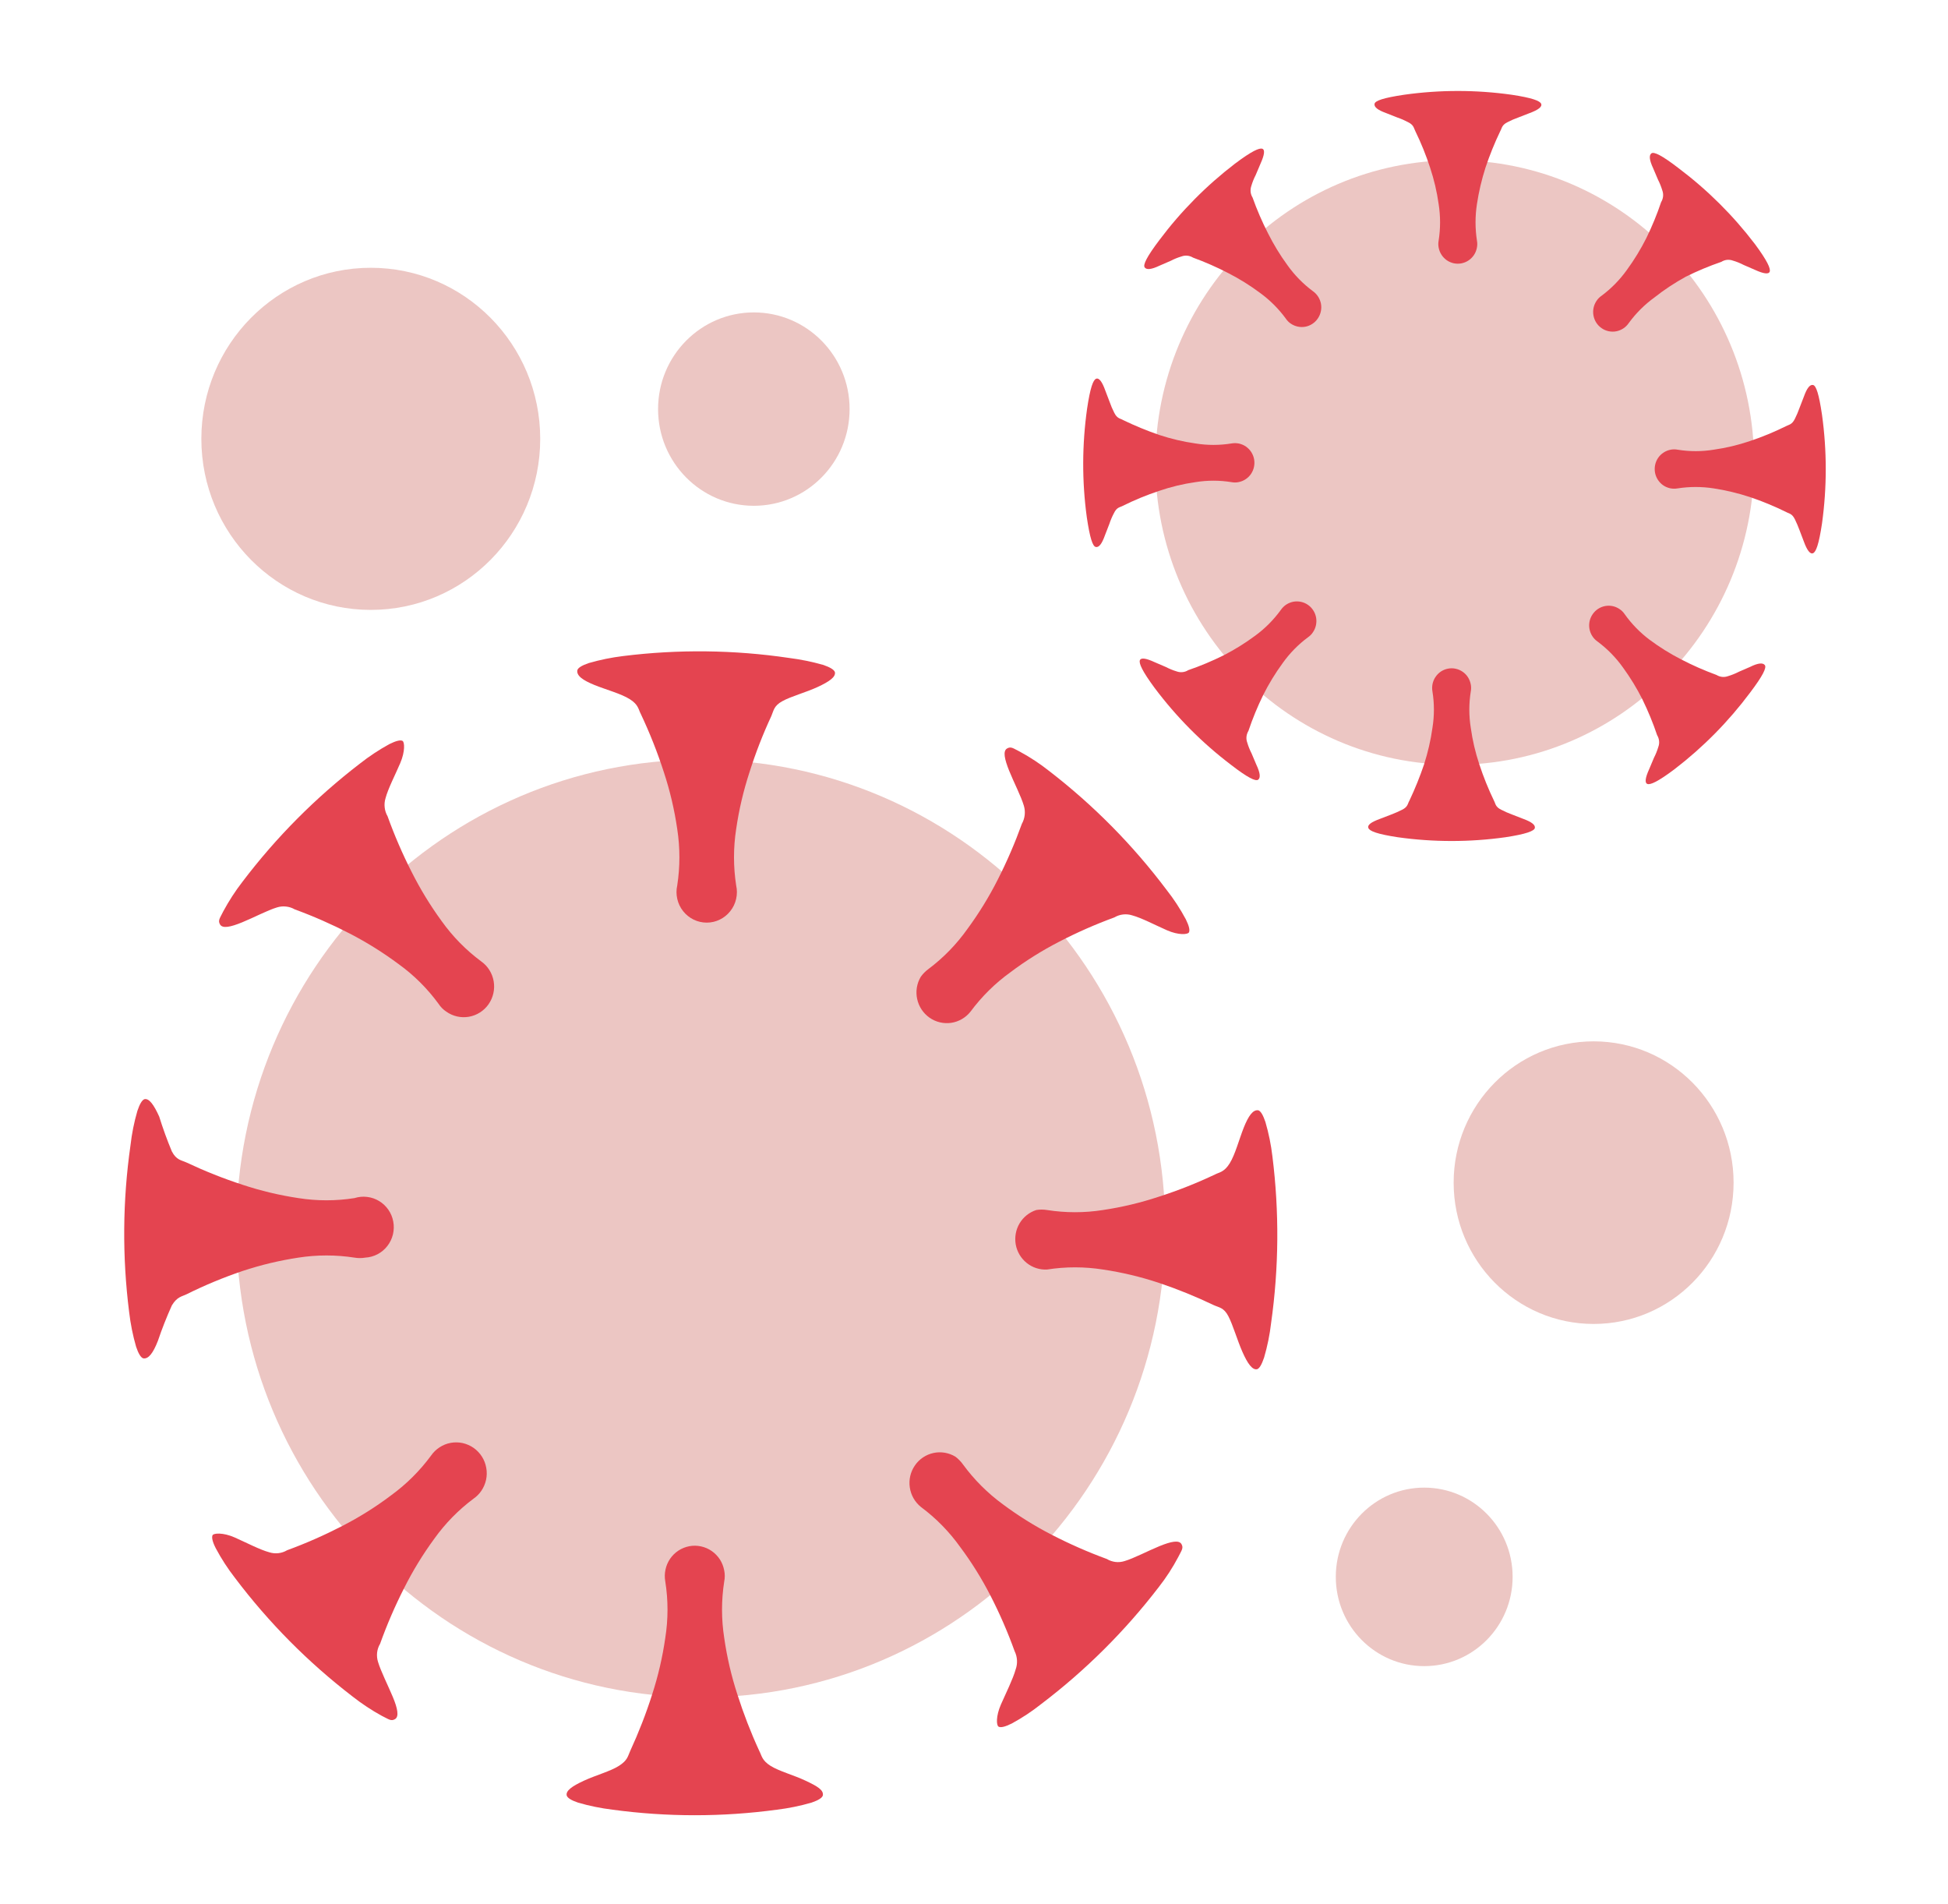 <svg width="44" height="43" viewBox="0 0 44 43" fill="none" xmlns="http://www.w3.org/2000/svg">
<path d="M15.829 38.331C21.622 38.331 26.319 33.59 26.319 27.742C26.319 21.894 21.622 17.153 15.829 17.153C10.036 17.153 5.34 21.894 5.34 27.742C5.34 33.59 10.036 38.331 15.829 38.331Z" fill="#ECC6C3"/>
<path d="M17.823 14.858C18.085 14.891 18.344 14.944 18.598 15.016C18.753 15.07 18.84 15.124 18.858 15.178C18.881 15.285 18.738 15.389 18.468 15.514C18.199 15.638 17.869 15.725 17.673 15.833C17.477 15.94 17.477 16.044 17.423 16.169C17.23 16.583 17.065 17.009 16.927 17.445C16.791 17.861 16.691 18.288 16.628 18.722C16.563 19.144 16.563 19.573 16.628 19.995C16.651 20.096 16.65 20.2 16.627 20.301C16.604 20.402 16.559 20.496 16.495 20.576C16.431 20.657 16.35 20.722 16.258 20.767C16.166 20.812 16.065 20.835 15.963 20.835C15.86 20.835 15.759 20.812 15.667 20.767C15.575 20.722 15.494 20.657 15.43 20.576C15.366 20.496 15.321 20.402 15.298 20.301C15.275 20.2 15.274 20.096 15.297 19.995C15.362 19.573 15.362 19.144 15.297 18.722C15.234 18.288 15.134 17.861 14.997 17.445C14.852 16.994 14.677 16.553 14.475 16.125C14.418 16.017 14.422 15.913 14.225 15.789C14.029 15.665 13.696 15.577 13.43 15.47C13.164 15.362 13.017 15.258 13.041 15.134C13.056 15.08 13.143 15.027 13.3 14.973C13.554 14.9 13.813 14.847 14.076 14.815C15.321 14.66 16.581 14.674 17.823 14.858V14.858Z" fill="#E44450"/>
<path d="M28.711 29.875C28.681 30.14 28.627 30.402 28.552 30.658C28.498 30.816 28.448 30.903 28.395 30.92C28.289 30.943 28.182 30.799 28.062 30.527C27.943 30.255 27.849 29.922 27.746 29.724C27.643 29.526 27.537 29.529 27.413 29.472C27.012 29.28 26.6 29.113 26.179 28.971C25.767 28.834 25.344 28.733 24.914 28.669C24.495 28.603 24.069 28.603 23.65 28.669C23.484 28.678 23.321 28.625 23.191 28.521C23.061 28.417 22.973 28.269 22.943 28.105C22.914 27.94 22.944 27.77 23.029 27.627C23.115 27.483 23.249 27.376 23.407 27.325C23.487 27.312 23.569 27.312 23.65 27.325C24.069 27.391 24.495 27.391 24.914 27.325C25.344 27.261 25.767 27.16 26.179 27.023C26.611 26.884 27.033 26.717 27.444 26.522C27.55 26.468 27.653 26.468 27.776 26.27C27.899 26.072 27.986 25.736 28.092 25.467C28.199 25.199 28.302 25.051 28.425 25.074C28.478 25.095 28.528 25.178 28.582 25.336C28.657 25.592 28.71 25.854 28.741 26.119C28.897 27.367 28.887 28.63 28.711 29.875V29.875Z" fill="#E44450"/>
<path d="M13.836 40.867C13.574 40.835 13.314 40.782 13.06 40.709C12.901 40.655 12.818 40.601 12.801 40.548C12.774 40.44 12.921 40.336 13.19 40.212C13.46 40.087 13.789 40 13.982 39.876C14.175 39.752 14.179 39.664 14.235 39.54C14.426 39.125 14.592 38.699 14.731 38.263C14.866 37.847 14.965 37.42 15.027 36.987C15.094 36.565 15.094 36.135 15.027 35.714C15.011 35.625 15.012 35.535 15.031 35.447C15.049 35.359 15.085 35.276 15.135 35.202C15.185 35.128 15.25 35.065 15.324 35.016C15.399 34.967 15.482 34.934 15.57 34.917C15.657 34.901 15.747 34.902 15.834 34.921C15.921 34.94 16.003 34.975 16.076 35.026C16.15 35.077 16.212 35.142 16.261 35.217C16.309 35.292 16.342 35.377 16.358 35.465C16.375 35.547 16.375 35.632 16.358 35.714C16.292 36.135 16.292 36.565 16.358 36.987C16.42 37.42 16.519 37.847 16.655 38.263C16.794 38.699 16.959 39.125 17.15 39.54C17.207 39.647 17.207 39.752 17.403 39.876C17.6 40 17.933 40.087 18.195 40.212C18.458 40.336 18.611 40.423 18.585 40.548C18.568 40.601 18.485 40.655 18.325 40.709C18.071 40.782 17.812 40.835 17.55 40.867C16.317 41.034 15.068 41.034 13.836 40.867V40.867Z" fill="#E44450"/>
<path d="M2.947 25.867C2.977 25.602 3.029 25.34 3.104 25.084C3.157 24.928 3.21 24.84 3.263 24.822C3.367 24.799 3.473 24.943 3.596 25.215C3.679 25.482 3.774 25.744 3.882 26.002C3.986 26.2 4.092 26.196 4.215 26.253C4.625 26.446 5.046 26.614 5.476 26.754C5.889 26.891 6.312 26.992 6.741 27.056C7.16 27.122 7.587 27.122 8.006 27.056C8.098 27.027 8.195 27.017 8.291 27.029C8.387 27.04 8.48 27.072 8.563 27.122C8.646 27.172 8.718 27.24 8.773 27.32C8.828 27.4 8.866 27.491 8.883 27.587C8.901 27.683 8.898 27.782 8.875 27.877C8.852 27.972 8.809 28.061 8.749 28.138C8.69 28.215 8.614 28.278 8.529 28.323C8.443 28.368 8.348 28.395 8.252 28.4C8.17 28.414 8.087 28.414 8.006 28.4C7.587 28.335 7.16 28.335 6.741 28.4C6.312 28.465 5.889 28.566 5.476 28.703C5.045 28.849 4.624 29.024 4.215 29.227C4.109 29.28 4.002 29.28 3.882 29.479C3.764 29.741 3.658 30.009 3.566 30.281C3.46 30.553 3.353 30.698 3.233 30.674C3.18 30.654 3.127 30.57 3.074 30.412C3 30.156 2.948 29.895 2.917 29.63C2.759 28.38 2.769 27.114 2.947 25.867V25.867Z" fill="#E44450"/>
<path d="M26.345 20.089C26.511 20.299 26.658 20.524 26.785 20.761C26.858 20.909 26.881 21.009 26.854 21.057C26.828 21.104 26.621 21.124 26.355 21.006C26.089 20.889 25.783 20.727 25.57 20.67C25.504 20.649 25.434 20.643 25.365 20.651C25.297 20.659 25.23 20.682 25.171 20.717C24.745 20.873 24.329 21.056 23.926 21.265C23.539 21.464 23.169 21.695 22.821 21.957C22.478 22.204 22.175 22.503 21.922 22.844C21.814 22.981 21.658 23.072 21.486 23.098C21.314 23.123 21.139 23.082 20.996 22.982C20.853 22.882 20.753 22.731 20.716 22.559C20.679 22.388 20.708 22.208 20.798 22.058C20.846 21.991 20.904 21.932 20.971 21.883C21.31 21.629 21.607 21.323 21.853 20.976C22.112 20.624 22.341 20.251 22.538 19.861C22.745 19.454 22.926 19.034 23.081 18.604C23.115 18.543 23.137 18.476 23.145 18.406C23.153 18.336 23.147 18.265 23.127 18.198C23.064 17.983 22.901 17.67 22.794 17.405C22.688 17.14 22.651 16.962 22.744 16.904C22.838 16.847 22.891 16.904 23.037 16.975C23.271 17.102 23.494 17.249 23.703 17.415C24.699 18.183 25.587 19.082 26.345 20.089V20.089Z" fill="#E44450"/>
<path d="M23.517 38.482C23.308 38.648 23.085 38.795 22.851 38.922C22.701 38.996 22.605 39.019 22.555 38.992C22.505 38.965 22.492 38.757 22.608 38.492C22.725 38.226 22.881 37.914 22.941 37.699C22.965 37.633 22.975 37.562 22.971 37.492C22.967 37.421 22.949 37.352 22.918 37.289C22.763 36.859 22.581 36.439 22.372 36.033C22.175 35.649 21.947 35.282 21.69 34.938C21.442 34.59 21.142 34.284 20.801 34.031C20.665 33.921 20.575 33.764 20.55 33.59C20.524 33.416 20.565 33.239 20.664 33.095C20.763 32.95 20.913 32.849 21.083 32.812C21.253 32.775 21.43 32.805 21.58 32.895C21.646 32.945 21.705 33.005 21.753 33.073C22.005 33.417 22.308 33.719 22.651 33.97C23 34.23 23.37 34.461 23.756 34.659C24.159 34.867 24.575 35.05 25.001 35.206C25.06 35.242 25.127 35.264 25.196 35.273C25.264 35.281 25.334 35.274 25.4 35.253C25.613 35.19 25.923 35.025 26.186 34.917C26.448 34.81 26.628 34.773 26.685 34.867C26.741 34.961 26.685 35.015 26.611 35.166C26.486 35.402 26.34 35.627 26.175 35.838C25.41 36.835 24.516 37.724 23.517 38.482V38.482Z" fill="#E44450"/>
<path d="M5.31 35.636C5.146 35.425 5 35.201 4.874 34.964C4.798 34.817 4.778 34.716 4.801 34.669C4.824 34.622 5.034 34.602 5.3 34.719C5.566 34.837 5.872 34.998 6.085 35.055C6.152 35.076 6.221 35.082 6.29 35.074C6.359 35.066 6.425 35.044 6.485 35.008C6.911 34.852 7.326 34.669 7.729 34.461C8.117 34.262 8.486 34.031 8.834 33.768C9.178 33.518 9.483 33.215 9.736 32.871C9.788 32.796 9.854 32.732 9.93 32.683C10.007 32.633 10.092 32.599 10.181 32.583C10.27 32.567 10.362 32.569 10.451 32.588C10.539 32.608 10.623 32.645 10.698 32.697C10.772 32.749 10.836 32.816 10.885 32.893C10.934 32.97 10.967 33.056 10.983 33.146C11 33.236 10.998 33.329 10.979 33.418C10.959 33.508 10.923 33.592 10.871 33.668C10.824 33.736 10.766 33.795 10.698 33.842C10.357 34.096 10.057 34.402 9.809 34.749C9.551 35.101 9.323 35.474 9.127 35.865C8.92 36.272 8.739 36.691 8.585 37.121C8.549 37.181 8.526 37.249 8.518 37.319C8.51 37.389 8.517 37.46 8.538 37.528C8.601 37.739 8.761 38.055 8.871 38.317C8.981 38.579 9.017 38.764 8.924 38.821C8.831 38.878 8.778 38.821 8.628 38.75C8.394 38.622 8.172 38.475 7.962 38.31C6.963 37.543 6.071 36.644 5.31 35.636V35.636Z" fill="#E44450"/>
<path d="M8.129 17.244C8.338 17.079 8.561 16.932 8.794 16.804C8.944 16.73 9.04 16.706 9.09 16.73C9.14 16.753 9.154 16.968 9.04 17.234C8.927 17.499 8.764 17.811 8.708 18.026C8.687 18.094 8.681 18.165 8.689 18.235C8.697 18.305 8.719 18.372 8.754 18.433C8.909 18.863 9.09 19.282 9.297 19.689C9.493 20.079 9.721 20.452 9.979 20.805C10.227 21.152 10.528 21.458 10.871 21.712C11.02 21.818 11.12 21.979 11.151 22.16C11.182 22.341 11.14 22.527 11.036 22.677C10.931 22.828 10.771 22.929 10.591 22.961C10.412 22.992 10.227 22.95 10.079 22.844C10.01 22.798 9.951 22.738 9.906 22.669C9.654 22.324 9.35 22.021 9.004 21.772C8.656 21.513 8.287 21.282 7.902 21.083C7.499 20.875 7.084 20.692 6.658 20.536C6.597 20.501 6.53 20.479 6.461 20.472C6.392 20.464 6.322 20.471 6.255 20.492C6.042 20.556 5.733 20.721 5.47 20.828C5.207 20.936 5.027 20.973 4.971 20.878C4.914 20.784 4.971 20.731 5.044 20.579C5.171 20.344 5.316 20.119 5.48 19.908C6.241 18.905 7.132 18.009 8.129 17.244V17.244Z" fill="#E44450"/>
<path d="M32.858 17.271C36.593 17.271 39.62 14.214 39.62 10.444C39.62 6.674 36.593 3.618 32.858 3.618C29.123 3.618 26.096 6.674 26.096 10.444C26.096 14.214 29.123 17.271 32.858 17.271Z" fill="#ECC6C3"/>
<path d="M34.146 2.14C34.611 2.21 34.785 2.278 34.811 2.345C34.838 2.412 34.741 2.483 34.552 2.553L34.292 2.654C34.21 2.683 34.13 2.718 34.053 2.758C33.916 2.825 33.926 2.896 33.886 2.963C33.758 3.23 33.647 3.505 33.553 3.786C33.467 4.055 33.402 4.33 33.36 4.609C33.318 4.882 33.318 5.159 33.36 5.432C33.371 5.489 33.37 5.548 33.357 5.605C33.345 5.662 33.322 5.716 33.289 5.764C33.256 5.812 33.214 5.853 33.166 5.884C33.117 5.916 33.063 5.937 33.006 5.948C32.949 5.958 32.891 5.957 32.834 5.945C32.778 5.932 32.724 5.909 32.677 5.876C32.63 5.842 32.589 5.8 32.558 5.751C32.527 5.702 32.505 5.647 32.495 5.59C32.485 5.538 32.485 5.484 32.495 5.432C32.538 5.16 32.538 4.882 32.495 4.609C32.456 4.329 32.391 4.054 32.302 3.786C32.21 3.504 32.099 3.229 31.969 2.963C31.933 2.896 31.939 2.825 31.803 2.758C31.726 2.717 31.646 2.682 31.563 2.654L31.307 2.553C31.114 2.483 31.034 2.415 31.047 2.345C31.061 2.274 31.244 2.21 31.713 2.14C32.52 2.026 33.339 2.026 34.146 2.14V2.14Z" fill="#E44450"/>
<path d="M41.154 11.822C41.084 12.292 41.018 12.467 40.951 12.493C40.885 12.52 40.815 12.423 40.745 12.232L40.645 11.969C40.615 11.887 40.58 11.806 40.542 11.728C40.475 11.59 40.405 11.6 40.339 11.56C40.074 11.43 39.802 11.318 39.523 11.224C39.257 11.137 38.985 11.071 38.708 11.029C38.438 10.987 38.163 10.987 37.893 11.029C37.836 11.039 37.778 11.038 37.721 11.026C37.665 11.013 37.611 10.99 37.564 10.957C37.517 10.924 37.476 10.881 37.445 10.832C37.414 10.783 37.392 10.728 37.382 10.671C37.372 10.614 37.373 10.555 37.385 10.498C37.397 10.441 37.42 10.387 37.453 10.339C37.486 10.291 37.528 10.25 37.577 10.219C37.625 10.187 37.68 10.166 37.736 10.155C37.788 10.145 37.841 10.145 37.893 10.155C38.163 10.199 38.438 10.199 38.708 10.155C38.985 10.116 39.258 10.051 39.523 9.961C39.803 9.868 40.075 9.755 40.339 9.625C40.405 9.588 40.475 9.594 40.542 9.457C40.581 9.378 40.616 9.298 40.645 9.215L40.745 8.956C40.815 8.761 40.881 8.681 40.951 8.694C41.021 8.707 41.084 8.892 41.154 9.366C41.267 10.181 41.267 11.007 41.154 11.822V11.822Z" fill="#E44450"/>
<path d="M31.573 18.907C31.108 18.836 30.934 18.769 30.908 18.698C30.881 18.628 30.974 18.564 31.167 18.493L31.427 18.393C31.509 18.362 31.588 18.327 31.666 18.288C31.803 18.221 31.793 18.151 31.833 18.084C31.96 17.816 32.071 17.541 32.166 17.261C32.252 16.992 32.316 16.717 32.355 16.437C32.399 16.165 32.399 15.887 32.355 15.614C32.345 15.557 32.346 15.498 32.358 15.441C32.371 15.384 32.394 15.33 32.427 15.283C32.46 15.235 32.502 15.194 32.55 15.162C32.599 15.131 32.653 15.109 32.71 15.099C32.767 15.088 32.825 15.089 32.881 15.102C32.938 15.114 32.991 15.138 33.039 15.171C33.086 15.204 33.127 15.246 33.158 15.295C33.189 15.344 33.21 15.399 33.221 15.457C33.231 15.509 33.231 15.562 33.221 15.614C33.177 15.887 33.177 16.165 33.221 16.437C33.26 16.717 33.324 16.993 33.414 17.261C33.506 17.542 33.617 17.817 33.746 18.084C33.783 18.151 33.773 18.221 33.913 18.288C33.99 18.328 34.07 18.363 34.152 18.393L34.409 18.493C34.602 18.564 34.681 18.631 34.668 18.698C34.655 18.765 34.472 18.836 34.003 18.907C33.197 19.02 32.379 19.02 31.573 18.907V18.907Z" fill="#E44450"/>
<path d="M24.555 9.225C24.625 8.755 24.691 8.58 24.758 8.553C24.824 8.526 24.894 8.62 24.964 8.815L25.064 9.077C25.093 9.16 25.127 9.241 25.167 9.319C25.234 9.457 25.304 9.447 25.37 9.487C25.635 9.615 25.907 9.727 26.186 9.823C26.451 9.91 26.724 9.975 27.001 10.014C27.271 10.058 27.546 10.058 27.816 10.014C27.873 10.004 27.931 10.005 27.988 10.017C28.044 10.03 28.098 10.053 28.145 10.086C28.192 10.12 28.233 10.162 28.264 10.211C28.295 10.26 28.317 10.315 28.327 10.372C28.337 10.429 28.336 10.488 28.324 10.545C28.312 10.602 28.288 10.656 28.256 10.704C28.223 10.752 28.181 10.793 28.132 10.824C28.084 10.856 28.029 10.877 27.973 10.888C27.921 10.898 27.868 10.898 27.816 10.888C27.546 10.844 27.271 10.844 27.001 10.888C26.721 10.928 26.446 10.994 26.179 11.086C25.9 11.179 25.627 11.291 25.363 11.422C25.297 11.459 25.227 11.449 25.16 11.59C25.119 11.667 25.085 11.748 25.057 11.832L24.957 12.09C24.888 12.285 24.821 12.366 24.751 12.352C24.681 12.339 24.618 12.154 24.548 11.681C24.437 10.866 24.44 10.039 24.555 9.225V9.225Z" fill="#E44450"/>
<path d="M39.64 5.513C39.923 5.896 39.996 6.067 39.973 6.134C39.949 6.201 39.83 6.181 39.64 6.094L39.384 5.983C39.307 5.943 39.227 5.91 39.144 5.886C39.101 5.87 39.055 5.864 39.01 5.868C38.964 5.873 38.92 5.888 38.881 5.913C38.607 6.007 38.339 6.119 38.079 6.248C37.829 6.385 37.591 6.542 37.367 6.719C37.145 6.88 36.95 7.075 36.788 7.297C36.722 7.394 36.62 7.46 36.505 7.482C36.39 7.503 36.272 7.478 36.176 7.411C36.079 7.344 36.013 7.241 35.992 7.125C35.971 7.009 35.996 6.89 36.062 6.793C36.092 6.747 36.131 6.709 36.176 6.678C36.395 6.515 36.588 6.318 36.748 6.094C36.914 5.867 37.061 5.626 37.187 5.375C37.315 5.113 37.427 4.842 37.52 4.565C37.544 4.526 37.559 4.482 37.564 4.436C37.569 4.39 37.563 4.343 37.547 4.3C37.522 4.217 37.49 4.136 37.45 4.058L37.34 3.799C37.254 3.615 37.244 3.507 37.3 3.464C37.357 3.42 37.537 3.507 37.916 3.799C38.566 4.288 39.146 4.864 39.64 5.513V5.513Z" fill="#E44450"/>
<path d="M37.826 17.368C37.447 17.654 37.277 17.727 37.211 17.704C37.144 17.68 37.164 17.559 37.251 17.368L37.36 17.109C37.4 17.032 37.432 16.951 37.457 16.867C37.473 16.824 37.479 16.778 37.474 16.732C37.469 16.686 37.454 16.641 37.43 16.602C37.337 16.325 37.225 16.055 37.097 15.792C36.971 15.541 36.824 15.301 36.658 15.073C36.499 14.85 36.306 14.653 36.086 14.489C36.038 14.456 35.997 14.414 35.966 14.365C35.934 14.316 35.913 14.261 35.902 14.204C35.881 14.088 35.906 13.968 35.973 13.871C36.039 13.774 36.141 13.707 36.255 13.686C36.312 13.675 36.371 13.676 36.427 13.688C36.484 13.7 36.537 13.724 36.585 13.757C36.63 13.787 36.668 13.826 36.698 13.871C36.854 14.09 37.043 14.284 37.257 14.445C37.482 14.613 37.72 14.761 37.969 14.889C38.229 15.024 38.497 15.142 38.771 15.242C38.81 15.266 38.854 15.281 38.9 15.286C38.945 15.29 38.991 15.284 39.034 15.268C39.117 15.243 39.197 15.211 39.274 15.171L39.53 15.06C39.713 14.969 39.82 14.963 39.863 15.02C39.906 15.077 39.82 15.258 39.53 15.641C39.043 16.293 38.47 16.874 37.826 17.368V17.368Z" fill="#E44450"/>
<path d="M26.079 15.534C25.796 15.151 25.723 14.979 25.746 14.912C25.77 14.845 25.889 14.865 26.079 14.953L26.335 15.063C26.412 15.103 26.492 15.136 26.575 15.161C26.618 15.177 26.664 15.183 26.709 15.178C26.755 15.174 26.799 15.159 26.838 15.134C27.112 15.04 27.38 14.927 27.64 14.798C27.889 14.67 28.127 14.522 28.352 14.355C28.574 14.193 28.769 13.996 28.931 13.773C28.964 13.725 29.006 13.684 29.054 13.652C29.103 13.621 29.157 13.599 29.214 13.588C29.27 13.578 29.329 13.579 29.386 13.591C29.442 13.603 29.496 13.626 29.543 13.659C29.591 13.692 29.632 13.735 29.663 13.784C29.695 13.832 29.716 13.887 29.727 13.945C29.737 14.002 29.736 14.061 29.724 14.118C29.712 14.175 29.689 14.229 29.656 14.277C29.627 14.323 29.588 14.361 29.543 14.392C29.323 14.555 29.13 14.752 28.971 14.976C28.805 15.203 28.658 15.444 28.532 15.695C28.404 15.957 28.292 16.228 28.199 16.505C28.175 16.544 28.16 16.588 28.155 16.634C28.15 16.68 28.156 16.727 28.172 16.77C28.197 16.854 28.229 16.934 28.269 17.012L28.378 17.27C28.465 17.455 28.475 17.563 28.419 17.607C28.362 17.65 28.182 17.563 27.803 17.27C27.151 16.775 26.571 16.19 26.079 15.534V15.534Z" fill="#E44450"/>
<path d="M27.896 3.695C28.275 3.41 28.445 3.336 28.512 3.359C28.578 3.383 28.558 3.504 28.472 3.695L28.362 3.954C28.322 4.031 28.29 4.112 28.265 4.196C28.25 4.239 28.244 4.286 28.248 4.332C28.253 4.378 28.268 4.422 28.292 4.461C28.391 4.739 28.508 5.009 28.642 5.271C28.768 5.522 28.915 5.763 29.081 5.99C29.24 6.213 29.433 6.411 29.653 6.574C29.749 6.641 29.815 6.744 29.837 6.86C29.858 6.976 29.832 7.095 29.766 7.192C29.7 7.29 29.598 7.356 29.484 7.378C29.369 7.399 29.25 7.373 29.154 7.307C29.109 7.277 29.071 7.238 29.041 7.192C28.879 6.971 28.683 6.776 28.462 6.615C28.237 6.447 27.999 6.299 27.75 6.171C27.49 6.036 27.222 5.918 26.948 5.818C26.909 5.794 26.865 5.779 26.819 5.774C26.774 5.77 26.728 5.775 26.685 5.792C26.602 5.816 26.522 5.849 26.445 5.889L26.189 6C26.006 6.087 25.899 6.097 25.856 6.04C25.813 5.983 25.899 5.802 26.189 5.419C26.677 4.768 27.252 4.188 27.896 3.695V3.695Z" fill="#E44450"/>
<path d="M32.169 37.625C33.272 37.625 34.166 36.723 34.166 35.609C34.166 34.496 33.272 33.594 32.169 33.594C31.066 33.594 30.172 34.496 30.172 35.609C30.172 36.723 31.066 37.625 32.169 37.625Z" fill="#ECC6C3"/>
<path d="M17.027 11.422C18.222 11.422 19.19 10.444 19.19 9.238C19.19 8.032 18.222 7.055 17.027 7.055C15.833 7.055 14.864 8.032 14.864 9.238C14.864 10.444 15.833 11.422 17.027 11.422Z" fill="#ECC6C3"/>
<path d="M8.375 13.773C10.489 13.773 12.202 12.044 12.202 9.91C12.202 7.777 10.489 6.047 8.375 6.047C6.261 6.047 4.548 7.777 4.548 9.91C4.548 12.044 6.261 13.773 8.375 13.773Z" fill="#ECC6C3"/>
<path d="M35.996 29.898C37.742 29.898 39.157 28.47 39.157 26.707C39.157 24.945 37.742 23.516 35.996 23.516C34.25 23.516 32.834 24.945 32.834 26.707C32.834 28.47 34.25 29.898 35.996 29.898Z" fill="#ECC6C3"/>
</svg>
